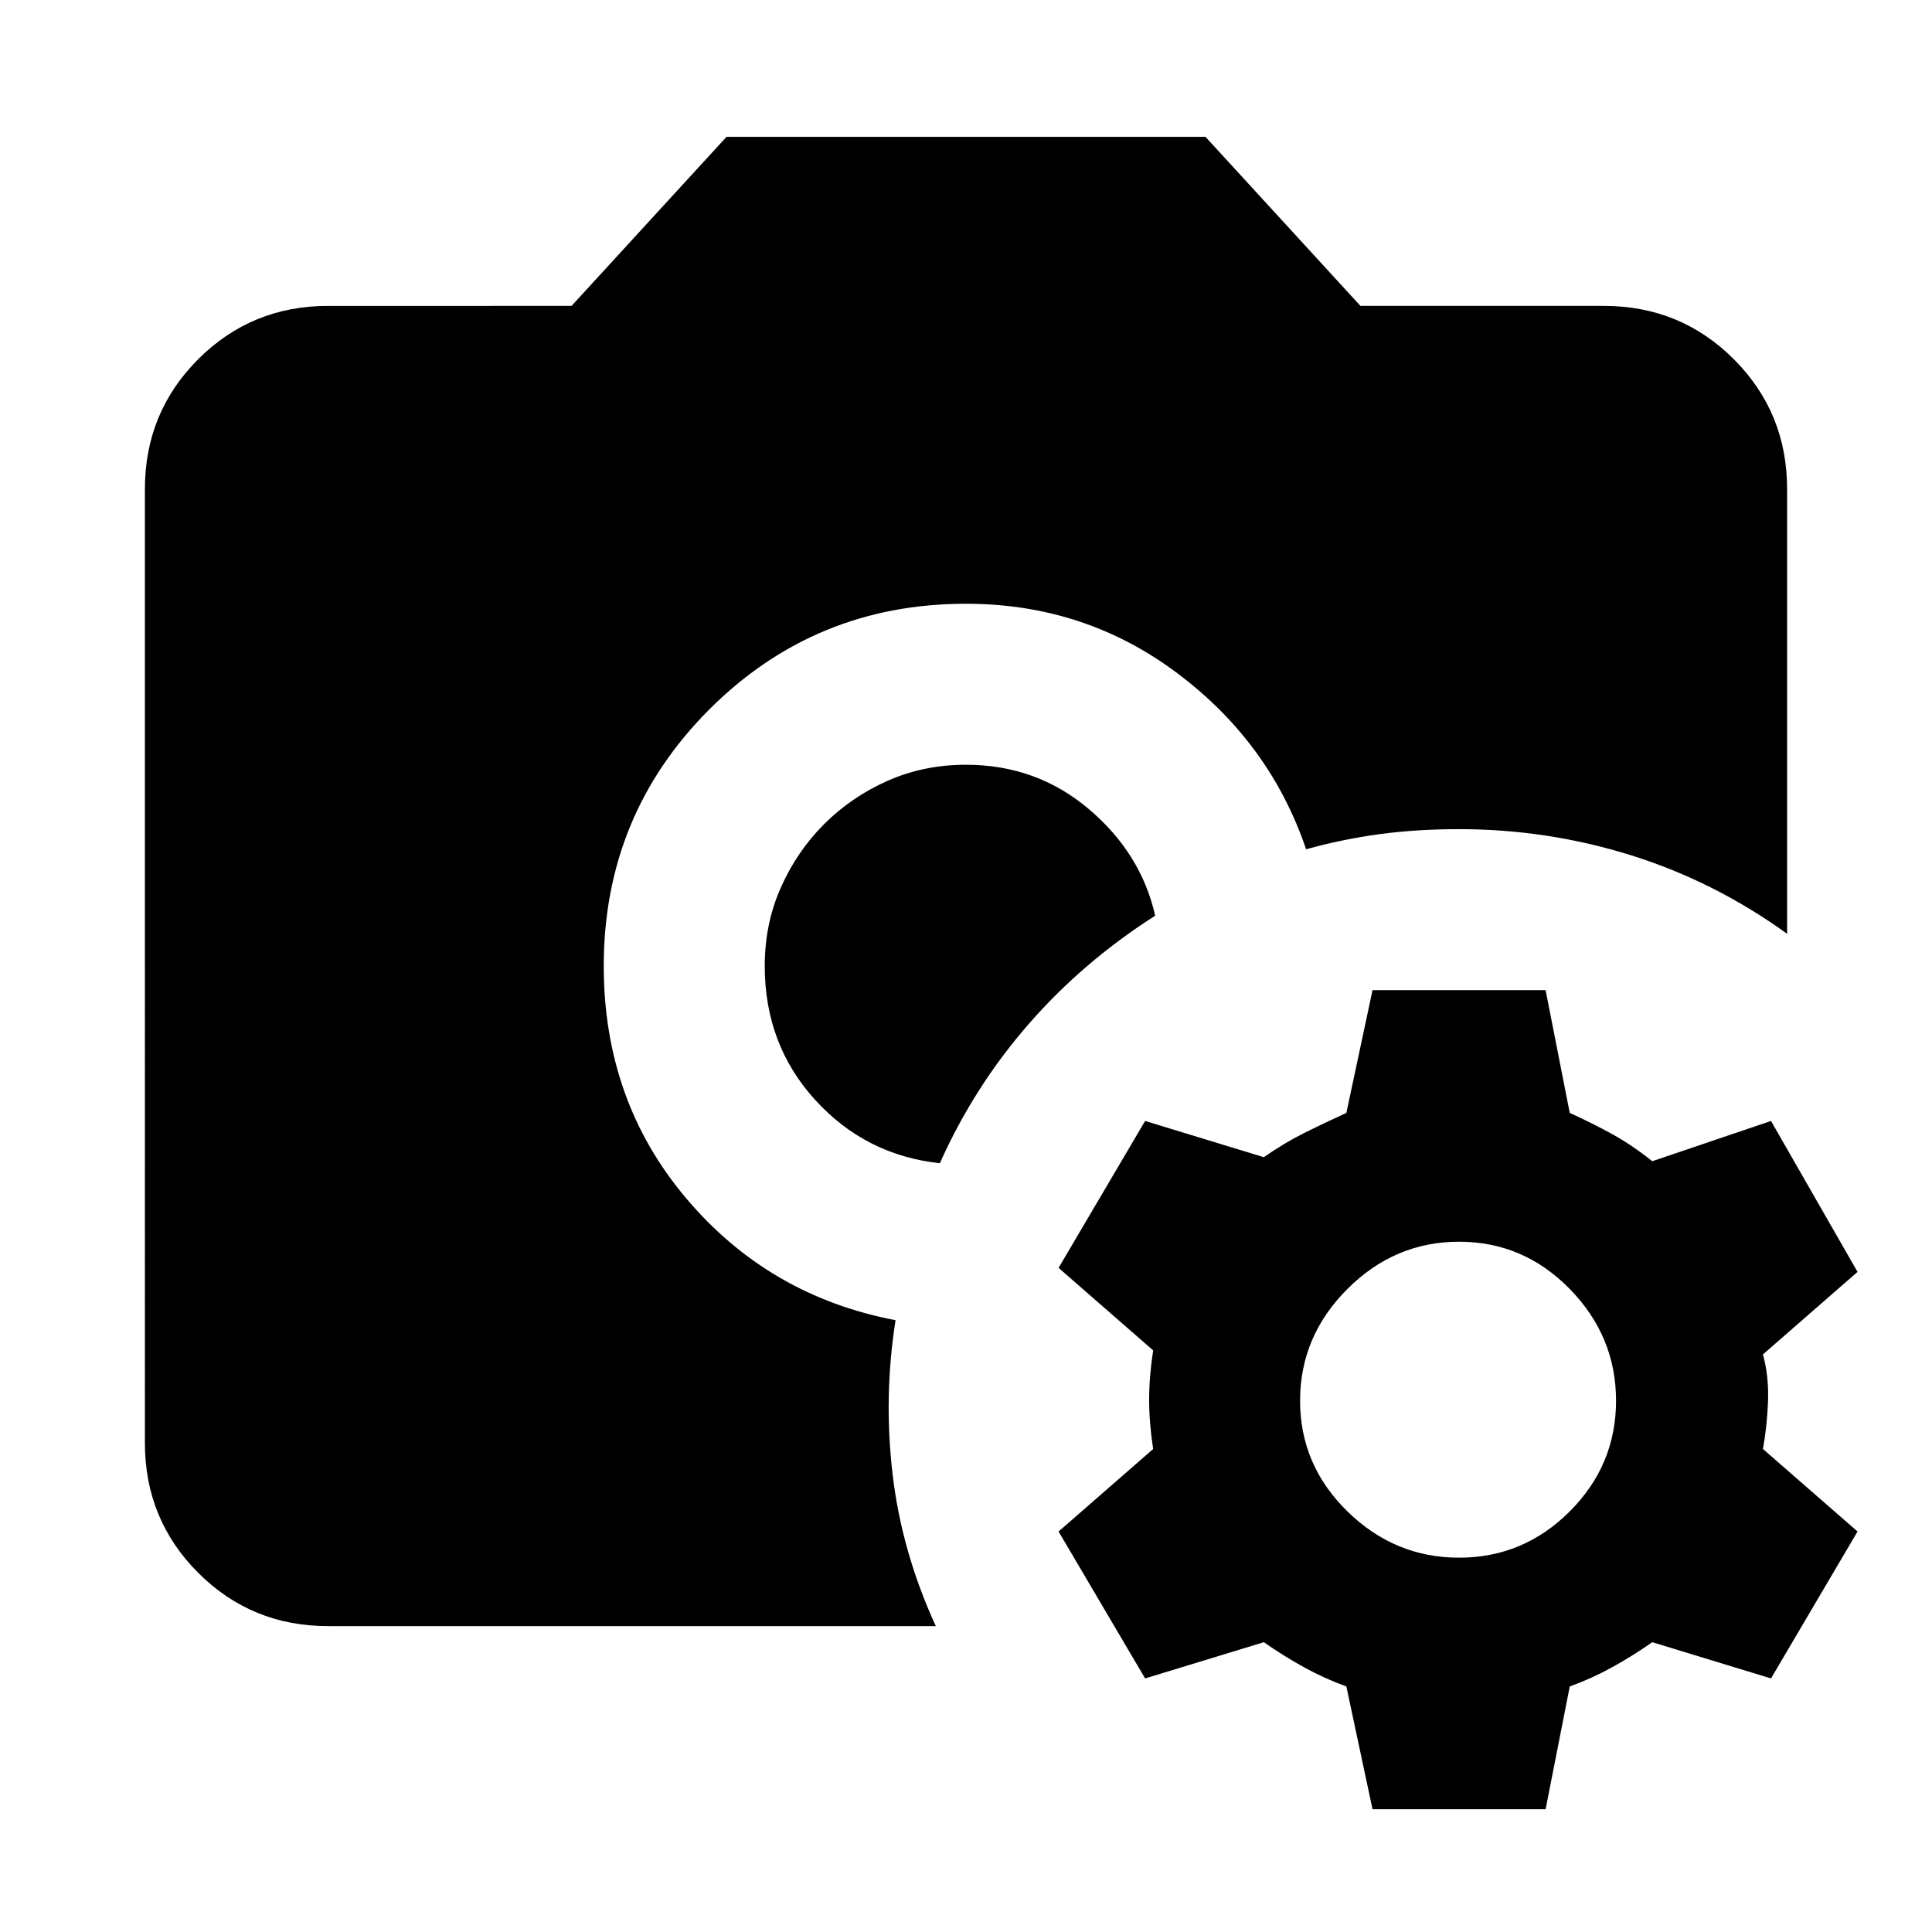 <svg xmlns="http://www.w3.org/2000/svg" height="24" width="24"><path d="M4.075 20.2q-.95 0-1.613-.662-.662-.663-.662-1.613V6.075q0-.95.662-1.613.663-.662 1.613-.662H7.1l1.925-2.1h5.95L16.9 3.8h3.025q.95 0 1.613.662.662.663.662 1.613V11.6q-.9-.65-1.937-.975-1.038-.325-2.138-.325-.525 0-.987.062-.463.063-.913.188-.45-1.325-1.6-2.187Q13.475 7.5 12 7.5q-1.875 0-3.188 1.312Q7.5 10.125 7.5 12q0 1.675 1.025 2.887 1.025 1.213 2.6 1.513-.15.95-.037 1.912.112.963.537 1.888Zm7.6-5.75q-.925-.1-1.55-.788Q9.5 12.975 9.5 12q0-.525.2-.975.2-.45.538-.788.337-.337.787-.537T12 9.5q.875 0 1.525.55.65.55.825 1.325-.9.575-1.575 1.35-.675.775-1.1 1.725Zm5.375 8.025-.325-1.525q-.275-.1-.525-.238-.25-.137-.5-.312l-1.475.45-1.075-1.825L14.325 18q-.05-.325-.05-.612 0-.288.05-.613L13.15 15.75l1.075-1.825 1.475.45q.25-.175.5-.3t.525-.25l.325-1.525h2.15l.3 1.525q.275.125.525.262.25.138.5.338l1.475-.5 1.075 1.875-1.175 1.025q.075.275.063.588-.013.312-.063.587l1.175 1.025L22 20.85l-1.475-.45q-.25.175-.5.312-.25.138-.525.238l-.3 1.525Zm1.075-3.125q.8 0 1.375-.575t.575-1.375q0-.8-.575-1.388-.575-.587-1.375-.587t-1.387.587q-.588.588-.588 1.388 0 .8.588 1.375.587.575 1.387.575Z"/></svg>